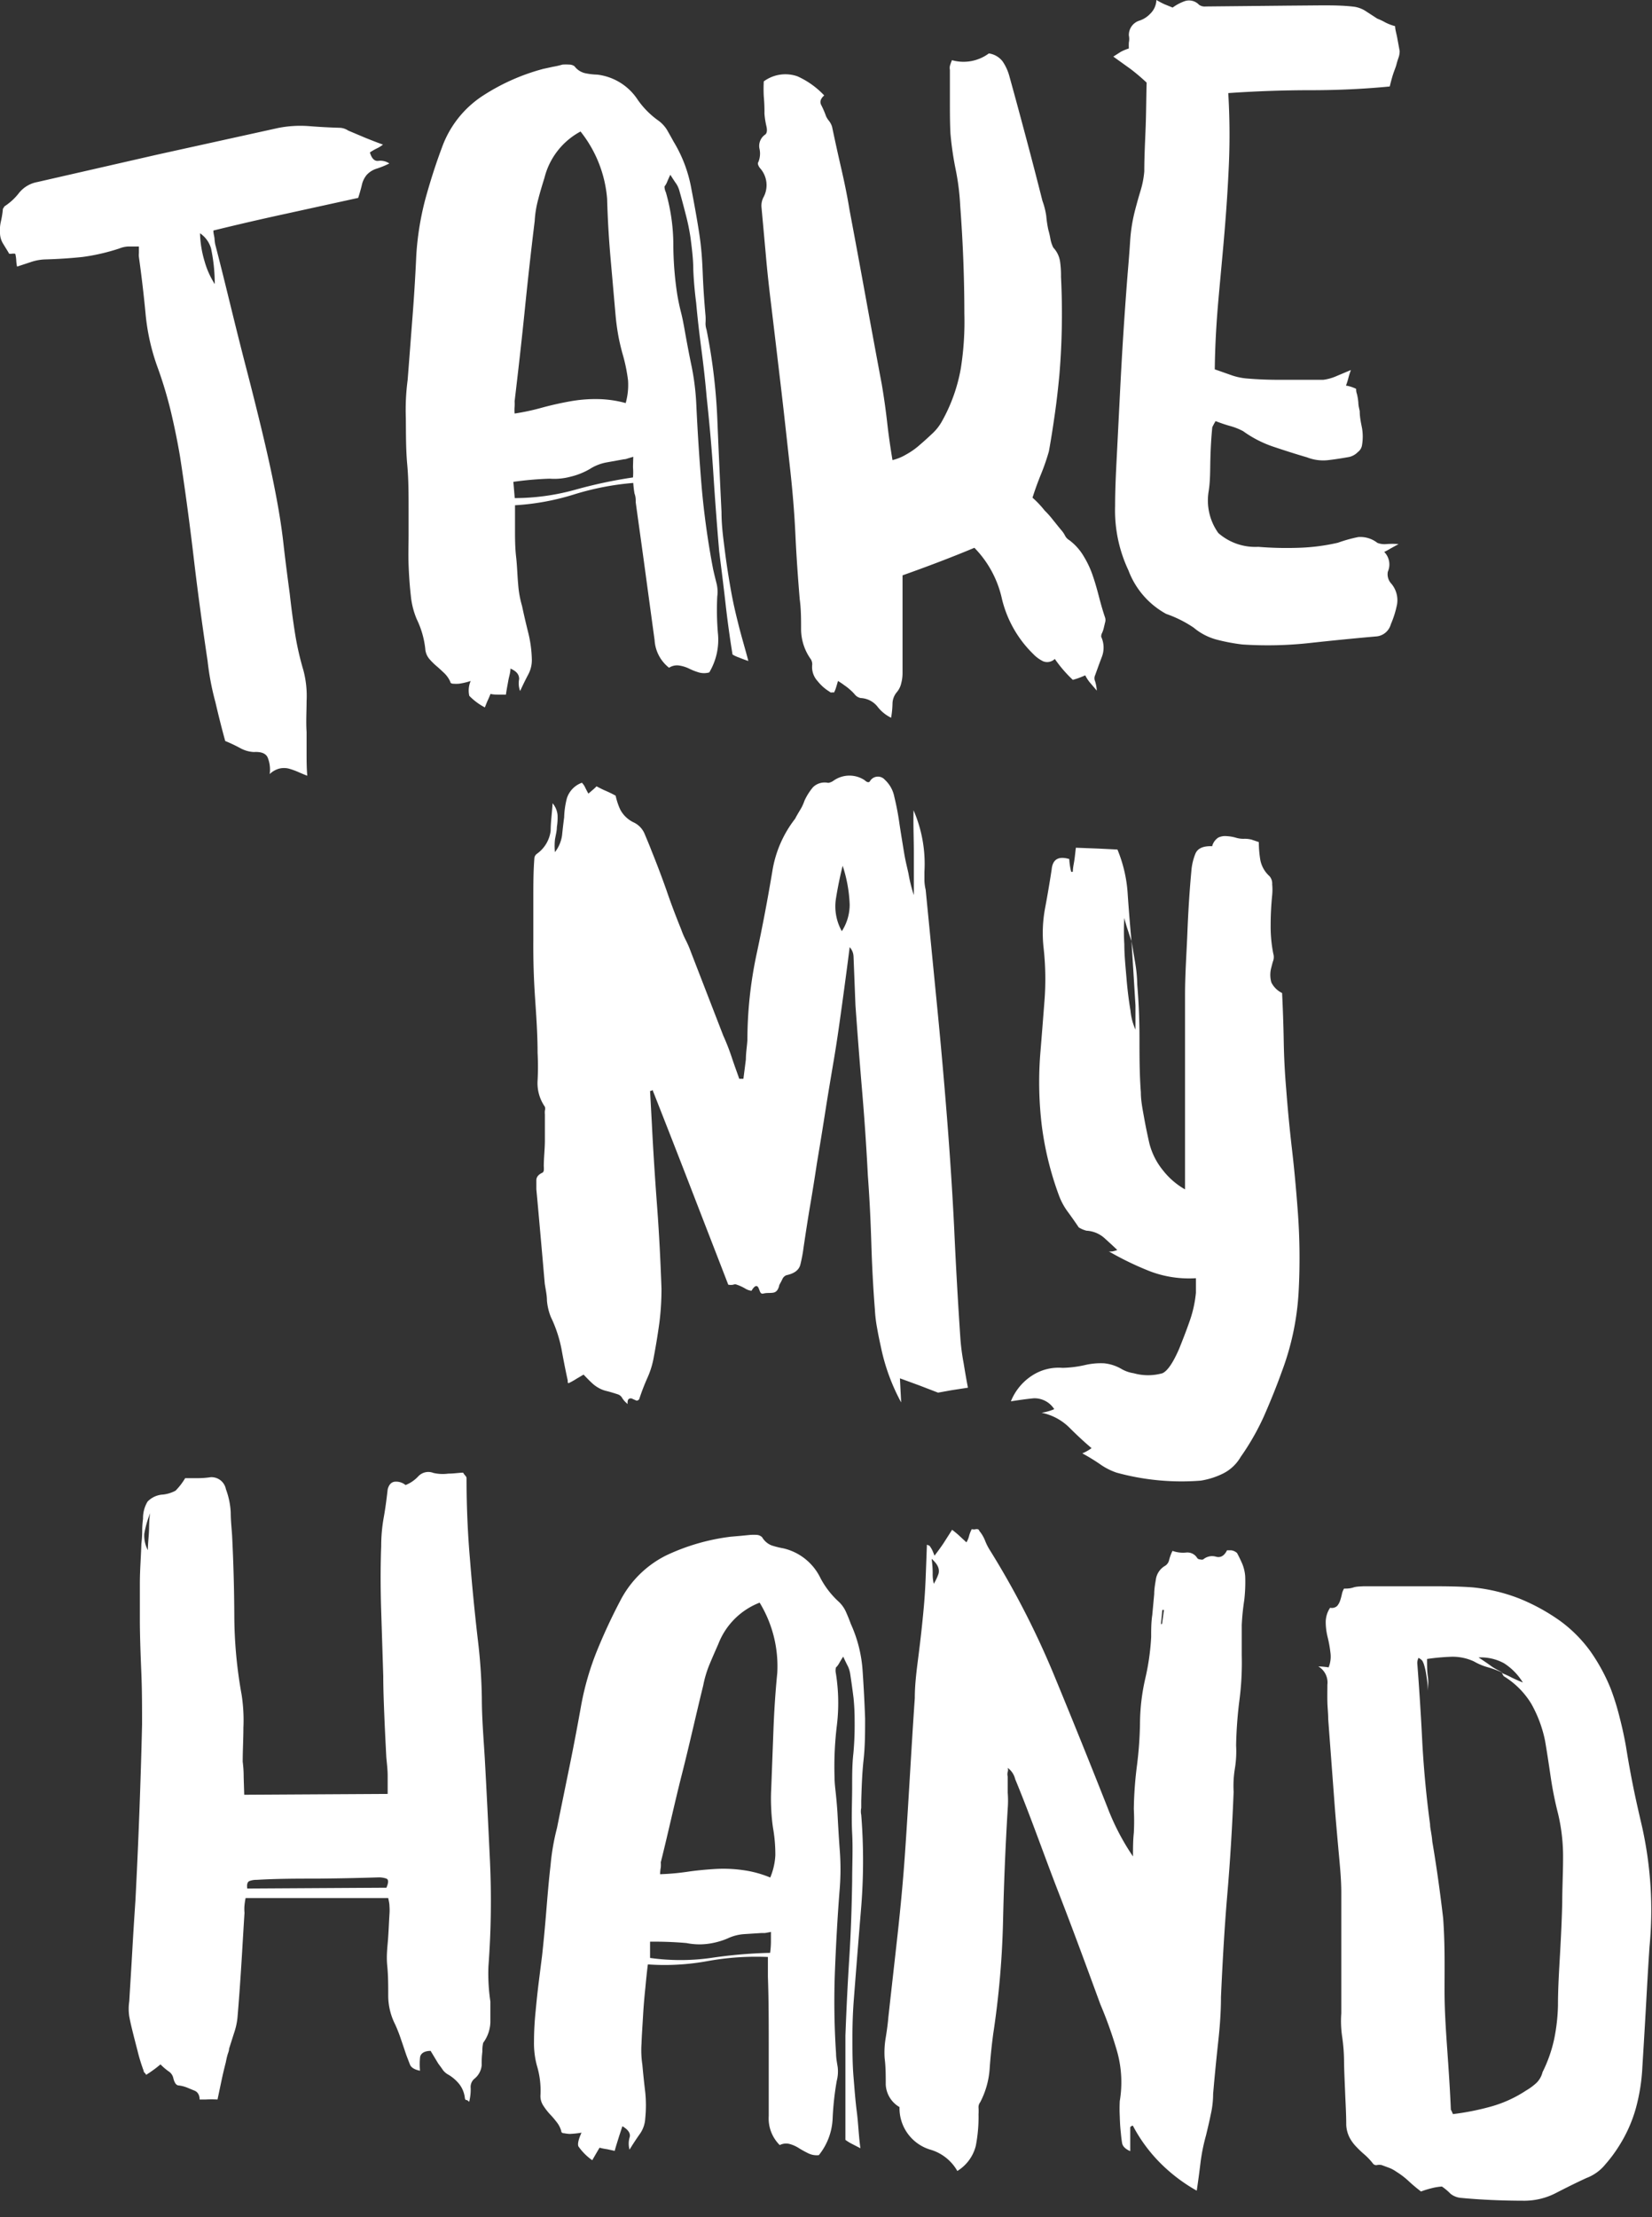 <svg xmlns="http://www.w3.org/2000/svg" width="120" height="161" viewBox="0 0 120 161"><rect x="0" y="0" width="120" height="161" fill="#333333" stroke="none"/><path d="M27.82 10.5a2.39 2.39 0 0 1-.45.28 3.94 3.94 0 0 0-.5.29c.13.45.34.65.62.61a1.16 1.16 0 0 1 .79.19 6.26 6.26 0 0 1-.93.38 1.63 1.63 0 0 0-.72.46 1.75 1.75 0 0 0-.35.74c-.07.3-.16.6-.26.92l-5.24 1.15q-2.59.56-5.28 1.22c0 .21.06.39.08.56a4 4 0 0 0 .05.43c.4 1.54.77 3.05 1.13 4.52s.74 3 1.12 4.46.78 3.05 1.14 4.55.7 3 1 4.57c.23 1.19.43 2.4.57 3.65s.3 2.46.46 3.66c.11 1 .23 1.89.37 2.79a21.28 21.28 0 0 0 .62 2.75 7.24 7.24 0 0 1 .23 2.24c0 .73-.05 1.48 0 2.24v1.52c0 .52 0 1.06.05 1.65-.22-.08-.45-.18-.68-.28a5 5 0 0 0-.68-.24 1.48 1.48 0 0 0-.66 0 1.61 1.61 0 0 0-.71.4 2.33 2.33 0 0 0-.15-1.21q-.21-.44-1-.39a2.27 2.27 0 0 1-1-.29 11.11 11.11 0 0 0-1.08-.51q-.36-1.3-.71-2.81a19.43 19.43 0 0 1-.57-3c-.37-2.48-.71-4.95-1-7.42s-.62-4.94-1-7.41c-.18-1.07-.4-2.15-.66-3.25a30 30 0 0 0-.95-3.18 15.56 15.56 0 0 1-.9-4q-.19-2-.48-4.08a1.19 1.19 0 0 1 0-.28v-.48h-.75a1.89 1.89 0 0 0-.66.14 14.74 14.74 0 0 1-2.68.62q-1.32.14-2.76.18a3.55 3.55 0 0 0-1 .19l-1 .33a2.63 2.63 0 0 1-.06-.47 2.71 2.71 0 0 0-.07-.46.66.66 0 0 0-.28 0H.67c-.13-.23-.28-.46-.43-.71a1.51 1.51 0 0 1-.24-.79 2.85 2.85 0 0 1 .07-.87 6.6 6.6 0 0 0 .14-.89C.31 15 .34 15 .3 15a4.2 4.2 0 0 0 1.09-1 2.22 2.22 0 0 1 1.32-.78l8.75-2 8.76-1.93a8.32 8.32 0 0 1 2.24-.13q1.14.09 2.22.12a1.19 1.19 0 0 1 .61.2l1.23.52c.42.17.85.34 1.3.5zm-13.29 6.44a7.67 7.67 0 0 0 .32 2 6.18 6.18 0 0 0 .75 1.69 12.57 12.57 0 0 0-.27-2.59 2 2 0 0 0-.8-1.1zM54.36 48c-.3-.1-.53-.19-.7-.26a2.35 2.35 0 0 1-.45-.21c-.2-1.24-.37-2.47-.51-3.72s-.3-2.5-.46-3.78c-.16-1.87-.3-3.73-.42-5.6s-.29-3.74-.49-5.6c-.1-1.17-.23-2.31-.38-3.45s-.28-2.26-.38-3.38q-.16-1.24-.21-2.4c0-.77-.1-1.55-.2-2.33a15.5 15.5 0 0 0-.35-1.7q-.21-.83-.45-1.68a1.83 1.83 0 0 0-.24-.55c-.11-.15-.25-.37-.43-.65-.1.22-.18.39-.23.52a1.3 1.3 0 0 1-.19.33 1 1 0 0 0 .1.43 13.94 13.94 0 0 1 .54 3.72 24.47 24.47 0 0 0 .29 3.73c.08.46.17.88.27 1.27s.18.81.26 1.26c.16.9.33 1.81.52 2.71a18.16 18.16 0 0 1 .33 2.73q.14 3 .39 6a59.74 59.74 0 0 0 .83 5.94q.11.49.24 1a2.56 2.56 0 0 1 .06 1 19.89 19.89 0 0 0 .06 2.78 4.62 4.62 0 0 1-.64 2.72 1.41 1.41 0 0 1-.76 0 4.56 4.56 0 0 1-.71-.28 2.45 2.45 0 0 0-.71-.22 1.05 1.05 0 0 0-.74.16 2.75 2.75 0 0 1-1.05-2c-.23-1.69-.46-3.37-.68-5s-.46-3.32-.69-5c0-.2 0-.42-.09-.65a7.13 7.13 0 0 1-.09-.77 19.92 19.92 0 0 0-4.32.84 17.79 17.79 0 0 1-4.27.78v1.69c0 .69 0 1.36.08 2.06s.09 1.38.15 2a7.46 7.46 0 0 0 .28 1.56c.14.66.29 1.3.45 1.94a8.77 8.77 0 0 1 .26 1.89 2.19 2.19 0 0 1-.27 1.17c-.21.4-.4.79-.58 1.18a1.61 1.61 0 0 1-.07-.87c0-.3-.15-.55-.63-.76 0 .3-.11.59-.16.89s-.12.62-.17 1h-.56c-.17 0-.35 0-.56-.05-.07.18-.14.34-.21.49s-.13.32-.2.49a4.43 4.43 0 0 1-1.13-.84 1.74 1.74 0 0 1 .1-1.08 4.84 4.84 0 0 1-.85.2 2.64 2.64 0 0 1-.4 0c-.15 0-.23-.06-.23-.14a2 2 0 0 0-.43-.62c-.18-.17-.37-.35-.57-.52a4.59 4.59 0 0 1-.54-.54 1.28 1.28 0 0 1-.28-.73 6.55 6.55 0 0 0-.62-2.14 5.82 5.82 0 0 1-.43-1.72c-.08-.7-.13-1.44-.16-2.21s0-1.51 0-2.22V37c0-1.09 0-2.18-.1-3.28s-.09-2.22-.1-3.35a16.59 16.59 0 0 1 .13-2.77c.12-1.51.23-3 .35-4.54s.21-3 .28-4.54a21 21 0 0 1 .64-4c.35-1.28.75-2.55 1.22-3.8A7.51 7.51 0 0 1 35 7a15.2 15.2 0 0 1 4.47-2l.69-.15a6.36 6.36 0 0 0 .7-.16 4 4 0 0 1 .49 0 .66.66 0 0 1 .38.12 1.35 1.35 0 0 0 .75.5 4.93 4.93 0 0 0 .91.11 4.08 4.08 0 0 1 2.93 1.82 6.18 6.18 0 0 0 1.48 1.5 2.38 2.38 0 0 1 .65.69c.16.28.32.56.47.84a9.9 9.9 0 0 1 1.27 3.28c.22 1.15.43 2.28.6 3.39s.22 2 .26 3 .11 2 .2 3a4.13 4.13 0 0 1 0 .5 1.35 1.35 0 0 0 .07.49 41.8 41.8 0 0 1 .79 6.61c.09 2.19.19 4.4.3 6.65 0 1 .13 1.91.25 2.86s.27 1.9.44 2.85.34 1.65.55 2.49.46 1.66.71 2.61zM46 33.17l-.43.13a.69.69 0 0 1-.24.05l-1.33.24a3.42 3.42 0 0 0-1.16.47 5.13 5.13 0 0 1-1.41.56 4.5 4.5 0 0 1-1.5.14 24.69 24.69 0 0 0-2.64.23l.1 1.18a16.47 16.47 0 0 0 4.37-.6 34.08 34.08 0 0 1 4.22-.9 4.65 4.65 0 0 0 0-.75zM42.17 9.55a5.26 5.26 0 0 0-2.62 3.36c-.16.52-.31 1-.45 1.55a7.54 7.54 0 0 0-.26 1.59c-.27 2.19-.51 4.38-.73 6.55s-.47 4.36-.73 6.55a2.41 2.41 0 0 1 0 .38 2.91 2.91 0 0 0 0 .5 16.36 16.36 0 0 0 2-.43c.66-.18 1.33-.33 2-.45a10.36 10.36 0 0 1 2-.17 8.12 8.12 0 0 1 2.07.29 4.88 4.88 0 0 0 .17-1.65 12.18 12.18 0 0 0-.42-2c-.12-.45-.23-.91-.31-1.38s-.14-.94-.18-1.4l-.37-4.2c-.12-1.39-.2-2.79-.24-4.21a9 9 0 0 0-1.93-4.88zM59.87 6.93c-.27.24-.34.47-.21.71a6.47 6.47 0 0 1 .34.79 1.46 1.46 0 0 0 .22.35 1.4 1.4 0 0 1 .22.42c.21 1 .43 2 .66 3s.44 2 .61 3.05q.59 3.13 1.17 6.32t1.17 6.33c.16.94.29 1.86.39 2.75s.23 1.81.39 2.76a3.57 3.57 0 0 0 1-.41 5.34 5.34 0 0 0 1-.71c.33-.28.63-.56.92-.83a3.64 3.64 0 0 0 .64-.81 12.12 12.12 0 0 0 1.4-3.88 21.61 21.61 0 0 0 .26-4q0-3.82-.3-7.81a17.59 17.59 0 0 0-.32-2.6 22.88 22.88 0 0 1-.39-2.67C69 8.9 69 8.15 69 7.4V5.07a.75.75 0 0 1 0-.28 3.74 3.74 0 0 1 .15-.42 3.09 3.09 0 0 0 2.68-.49 1.53 1.53 0 0 1 1 .58 3.57 3.57 0 0 1 .5 1.11c.42 1.51.82 3 1.22 4.5s.79 3 1.17 4.51a5.45 5.45 0 0 1 .28 1.11 8.29 8.29 0 0 0 .15 1 6.19 6.19 0 0 1 .15.65 2.4 2.4 0 0 0 .21.64 1.87 1.87 0 0 1 .49 1 7 7 0 0 1 .07 1.12 53.57 53.57 0 0 1-.12 7.16c-.09.93-.19 1.84-.32 2.75s-.27 1.84-.44 2.77a16.07 16.07 0 0 1-.57 1.65c-.22.54-.43 1.11-.62 1.71a7.13 7.13 0 0 1 .88.93 6.62 6.62 0 0 1 .62.7c.19.23.39.49.62.76a1.92 1.92 0 0 1 .25.38.8.8 0 0 0 .31.32 4 4 0 0 1 1.06 1.2 6.91 6.91 0 0 1 .65 1.41c.17.49.31 1 .44 1.5s.27 1 .44 1.5a.59.59 0 0 1 0 .37l-.09.38a1.9 1.9 0 0 1-.12.36.58.58 0 0 0-.07.29 1.88 1.88 0 0 1 .06 1.43c-.17.44-.33.89-.5 1.36a.54.54 0 0 0 0 .45 2.9 2.9 0 0 1 .12.67l-.52-.61a2.88 2.88 0 0 1-.32-.5 6 6 0 0 1-.9.33 9.47 9.47 0 0 1-1.31-1.52.79.79 0 0 1-.85.17 2.57 2.57 0 0 1-.72-.53 8.3 8.3 0 0 1-2.27-4 7.63 7.63 0 0 0-2-3.71c-1.8.75-3.53 1.4-5.22 2v7.09q0 .38-.09.72a1.49 1.49 0 0 1-.34.69 1.34 1.34 0 0 0-.3.84 6.92 6.92 0 0 1-.1 1 2.76 2.76 0 0 1-1-.82 1.66 1.66 0 0 0-1.2-.61.71.71 0 0 1-.43-.25 3.23 3.23 0 0 0-.37-.37 3.6 3.6 0 0 0-.4-.31 5.2 5.2 0 0 0-.46-.31c-.06.22-.11.38-.14.48a1.73 1.73 0 0 1-.15.36.42.42 0 0 0-.19 0 .18.18 0 0 1-.13-.06 3.25 3.25 0 0 1-.87-.77 1.5 1.5 0 0 1-.39-1.2.74.74 0 0 0-.09-.37 3.78 3.78 0 0 1-.72-2.16c0-.78 0-1.51-.1-2.22-.13-1.58-.24-3.12-.31-4.64s-.19-3-.36-4.58c-.23-2.07-.45-4.12-.69-6.15S56.25 24.07 56 22c-.14-1.15-.27-2.31-.37-3.48L55.31 15a1.36 1.36 0 0 1 .13-.64 1.85 1.85 0 0 0-.25-2.17c-.14-.2-.17-.34-.1-.43a1.63 1.63 0 0 0 .07-1 1 1 0 0 1 .44-1c.11-.1.14-.3.07-.6a6 6 0 0 1-.14-.9A12.07 12.07 0 0 0 55.48 7a10.33 10.33 0 0 1 0-1.09 2.65 2.65 0 0 1 2.44-.37 6.09 6.09 0 0 1 1.95 1.39zM83.29 6a14.72 14.72 0 0 0-1.18-1l-1.24-.89.55-.35a3.53 3.53 0 0 1 .58-.24 3.75 3.75 0 0 1 0-.44 1.21 1.21 0 0 0 0-.5 1.09 1.09 0 0 1 .73-1.07 1.88 1.88 0 0 0 .82-.51A1.46 1.46 0 0 0 84 0c.21.12.41.23.59.31l.59.24a3.37 3.37 0 0 1 .92-.48 1 1 0 0 1 1 .28.73.73 0 0 0 .49.12l6-.06L96 .39c.76 0 1.55 0 2.37.1a2.1 2.1 0 0 1 .87.34l.8.52a4.6 4.6 0 0 1 .59.28 3.53 3.53 0 0 0 .71.27c0 .25.1.54.16.88s.12.64.17.93a1.43 1.43 0 0 1-.09.5c-.06.17-.11.34-.15.5s-.16.44-.24.69-.16.55-.24.88q-2.78.27-5.73.27t-6 .21a50.36 50.36 0 0 1 .05 5.06c-.07 1.67-.18 3.32-.32 5s-.3 3.3-.45 5-.24 3.33-.26 5l1.11.39a4.53 4.53 0 0 0 1.17.27c.91.08 1.83.11 2.78.1h2.83a3.54 3.54 0 0 0 1-.29l1-.42a5 5 0 0 0-.18.56 4.55 4.55 0 0 1-.18.57 2.49 2.49 0 0 1 .74.24.94.94 0 0 0 .06.38 4.22 4.22 0 0 1 .1.62c0 .21.06.42.1.62 0 .46.1.88.17 1.25a3.68 3.68 0 0 1 0 1.19.77.77 0 0 1-.31.53 1.28 1.28 0 0 1-.61.35c-.49.09-1 .17-1.51.23a3.19 3.19 0 0 1-1.57-.2c-.83-.24-1.63-.5-2.41-.76a8.26 8.26 0 0 1-2.23-1.14 4.59 4.59 0 0 0-1-.39c-.35-.1-.69-.22-1-.34-.08.13-.16.28-.24.44-.08.79-.12 1.58-.14 2.35s0 1.55-.13 2.34a4.06 4.06 0 0 0 .71 3 4.07 4.07 0 0 0 2.9 1 25.3 25.3 0 0 0 2.9.07 14.56 14.56 0 0 0 2.89-.37 10.18 10.18 0 0 1 1.47-.41 2 2 0 0 1 1.39.42 1.43 1.43 0 0 0 .65.09 5.57 5.57 0 0 1 .89 0l-.58.32a5 5 0 0 1-.46.25 1.3 1.3 0 0 1 .26 1.44 1 1 0 0 0 .26.87 1.86 1.86 0 0 1 .41 1.5 7.09 7.09 0 0 1-.45 1.44 1.2 1.2 0 0 1-1 .88q-2.4.21-4.86.48a28 28 0 0 1-4.93.11 13.75 13.75 0 0 1-1.89-.36 4.32 4.32 0 0 1-1.64-.86 8.55 8.55 0 0 0-2-1 6 6 0 0 1-2.74-3.16 10.2 10.2 0 0 1-.97-4.67c0-1.37.08-2.76.15-4.15l.21-4.16c.07-1.38.15-2.82.24-4.22s.19-2.8.3-4.21c.07-.84.14-1.66.19-2.47a11.89 11.89 0 0 1 .38-2.35q.18-.69.39-1.38a6.62 6.62 0 0 0 .26-1.37c0-1.09.06-2.16.1-3.22s.04-2.13.07-3.22zM66.36 58.84a9.8 9.8 0 0 1 .79 4.47v.65a3.29 3.29 0 0 0 .09.65l.81 8.25q.41 4.14.74 8.31t.52 8q.18 4 .45 8A16 16 0 0 0 70 99c.09.56.19 1.15.31 1.77l-1.17.18-1 .18-1.35-.52-1.42-.52.09 1.75A14.56 14.56 0 0 1 64 97.87c-.1-.46-.2-.92-.28-1.39a10.07 10.07 0 0 1-.17-1.4c-.13-1.62-.21-3.24-.26-4.87s-.13-3.24-.25-4.86q-.16-3.12-.42-6.17c-.17-2-.33-4.09-.48-6.17L62 69.46a1.06 1.06 0 0 0-.28-.68c-.17 1.35-.35 2.69-.53 4s-.37 2.69-.59 4-.43 2.53-.63 3.81-.41 2.58-.63 3.88c-.15 1-.31 2-.49 3.06s-.33 2.05-.48 3.06a10.64 10.64 0 0 1-.24 1.27c-.11.38-.44.62-1 .74a.53.53 0 0 0-.3.29c-.07.15-.15.29-.22.42-.07.34-.21.52-.44.56s-.46 0-.7.06-.25-.12-.36-.38-.29-.21-.52.18c0 0-.17 0-.41-.13a3.23 3.23 0 0 0-.66-.31.31.31 0 0 0-.25 0 .94.94 0 0 1-.37 0c-.9-2.33-1.81-4.67-2.71-7s-1.84-4.73-2.79-7.14a.23.23 0 0 1-.18.07l.13 2.37c.1 2 .23 4 .38 6s.25 4 .32 6a19.5 19.5 0 0 1-.15 2.44c-.11.8-.24 1.62-.4 2.46a6.27 6.27 0 0 1-.47 1.56 15.82 15.82 0 0 0-.6 1.56c-.08.09-.16.12-.24.08l-.25-.11a.25.25 0 0 0-.25 0c-.08.05-.12.17-.1.38l-.13-.12a1.59 1.59 0 0 1-.27-.33.56.56 0 0 0-.32-.26c-.34-.11-.61-.19-.82-.24a2.11 2.11 0 0 1-.56-.22 2.26 2.26 0 0 1-.48-.35c-.16-.14-.36-.35-.62-.62l-.51.3a5.24 5.24 0 0 1-.57.32.07.07 0 0 1-.07-.06v-.13c-.17-.78-.32-1.55-.46-2.32a9.58 9.58 0 0 0-.77-2.3 4.16 4.16 0 0 1-.28-1.18c0-.41-.1-.83-.16-1.24q-.15-1.74-.3-3.42c-.1-1.12-.2-2.27-.31-3.43v-.65c0-.23.14-.42.46-.56a.29.29 0 0 0 .08-.15 1.84 1.84 0 0 0 0-.31c0-.63.08-1.25.08-1.88v-1.88a1.42 1.42 0 0 1 0-.28.52.52 0 0 0 0-.28 3 3 0 0 1-.53-1.91 19.09 19.09 0 0 0 0-2c0-1.38-.1-2.74-.19-4.09s-.13-2.71-.12-4.09v-3c0-1 0-2 .08-3A.46.46 0 0 1 39 62a2.41 2.41 0 0 0 1-1.67c0-.63.1-1.3.14-2a1.54 1.54 0 0 1 .36.85 4.29 4.29 0 0 1-.05.88c0 .3-.09.6-.14.92a4.59 4.59 0 0 0 0 .9 2.57 2.57 0 0 0 .52-1.24q.06-.6.15-1.29a6.14 6.14 0 0 1 .2-1.39 1.78 1.78 0 0 1 1.09-1.12 1.27 1.27 0 0 1 .23.33c.07.15.15.3.24.46l.35-.3a2.55 2.55 0 0 0 .24-.23c.21.11.42.22.63.31s.47.21.76.37a4.77 4.77 0 0 0 .33 1 2.13 2.13 0 0 0 1 .95 1.6 1.6 0 0 1 .79.86c.18.43.35.83.49 1.2q.57 1.41 1.08 2.85c.34 1 .69 1.91 1.07 2.85a6.12 6.12 0 0 0 .36.83 7.48 7.48 0 0 1 .35.82l2.35 6.07a16.15 16.15 0 0 1 .61 1.56c.17.52.35 1 .55 1.57h.3q.09-.69.18-1.41c0-.49.09-1 .11-1.42a30.09 30.09 0 0 1 .66-6.19c.43-2 .81-4 1.16-6.1a8.31 8.31 0 0 1 1.65-3.77c.11-.22.24-.43.37-.65a3.07 3.07 0 0 0 .3-.64 4.28 4.28 0 0 1 .63-1 1.21 1.21 0 0 1 1.1-.31.88.88 0 0 0 .36-.14 2 2 0 0 1 2.28-.06c.17.16.3.19.38.1a.67.67 0 0 1 1.1-.12 2.26 2.26 0 0 1 .68 1.22 19.72 19.72 0 0 1 .38 2c.1.66.21 1.32.32 2s.22 1.07.33 1.58a10.69 10.69 0 0 0 .39 1.57v-3.09c0-1.02-.05-2.06-.02-3.07zm-5.21 8.78a3.56 3.56 0 0 0 .57-1.93 10.15 10.15 0 0 0-.51-2.82 27.7 27.7 0 0 0-.49 2.4 3.67 3.67 0 0 0 .43 2.35zM82.19 68.33l.27 1.59a10.44 10.44 0 0 1 .15 1.59c.11 1.29.16 2.58.16 3.87s0 2.6.1 3.93c0 .63.13 1.25.24 1.87s.24 1.23.37 1.81a5.05 5.05 0 0 0 1 2 5.41 5.41 0 0 0 1.6 1.38v-2.84-2.84-8.44c0-1.5.11-3 .17-4.5s.15-3 .29-4.5a4.19 4.19 0 0 1 .29-1.25c.16-.39.56-.58 1.22-.55a1.07 1.07 0 0 1 .45-.63 1.16 1.16 0 0 1 .62-.1 2.85 2.85 0 0 1 .65.11 1.86 1.86 0 0 0 .62.08 2 2 0 0 1 .52.06l.53.18a8 8 0 0 0 .11 1.31 2.14 2.14 0 0 0 .67 1.17.82.82 0 0 1 .19.59 4 4 0 0 1 0 .78c-.07.71-.11 1.42-.11 2.13a10.14 10.14 0 0 0 .19 2.12.86.86 0 0 1 0 .5c-.06.17-.1.34-.14.5a2 2 0 0 0 0 1.09 1.69 1.69 0 0 0 .78.77c.06 1.21.1 2.38.12 3.53s.08 2.3.18 3.46c.11 1.46.25 2.91.42 4.37s.3 2.91.41 4.36a45.79 45.79 0 0 1 .07 6 19.46 19.46 0 0 1-1.23 5.8c-.39 1.09-.82 2.14-1.27 3.17a18 18 0 0 1-1.71 3 3.06 3.06 0 0 1-1.27 1.2 5.65 5.65 0 0 1-1.63.52 17.83 17.83 0 0 1-6.11-.58 4.69 4.69 0 0 1-1.24-.64 14.23 14.23 0 0 0-1.25-.76 3.37 3.37 0 0 0 .67-.38c-.58-.49-1.12-1-1.63-1.51a4 4 0 0 0-2-1.06 3.89 3.89 0 0 0 .92-.26 1.7 1.7 0 0 0-1.49-.79c-.53.05-1.08.13-1.66.22A4 4 0 0 1 75 99.87a3.52 3.52 0 0 1 2.18-.54 8.11 8.11 0 0 0 1.66-.21 5 5 0 0 1 1.37-.12 3.12 3.12 0 0 1 1.27.42 2.51 2.51 0 0 0 .87.3 3.85 3.85 0 0 0 2.09 0c.37-.17.77-.76 1.21-1.77.27-.67.53-1.34.76-2a8.62 8.62 0 0 0 .46-2.07v-1.06a8 8 0 0 1-3.33-.5 22.3 22.3 0 0 1-3-1.45h-.06a1.22 1.22 0 0 0 .34 0 2.05 2.05 0 0 0 .34-.1 40.2 40.2 0 0 0-1-.92 2.12 2.12 0 0 0-1.24-.48 2 2 0 0 1-.56-.24q-.37-.55-.78-1.11a4.77 4.77 0 0 1-.67-1.24 23 23 0 0 1-1.23-5 26.42 26.42 0 0 1-.12-5.19c.11-1.33.21-2.63.31-3.91a20.42 20.42 0 0 0-.07-3.9 9.78 9.78 0 0 1 .11-2.81q.26-1.38.48-2.82c.07-.75.49-1 1.28-.77a4.85 4.85 0 0 0 .14.93h.12c0-.29.07-.57.11-.84s.07-.58.11-.91l1.6.06 1.42.07a10.06 10.06 0 0 1 .75 3.31c.08 1.15.17 2.26.27 3.34-.09-.25-.17-.51-.26-.78s-.18-.57-.26-.9a14.93 14.93 0 0 0 0 1.91c0 .81.09 1.64.16 2.49s.17 1.63.29 2.34a4.31 4.31 0 0 0 .36 1.37v-1.75zM17.74 130.33l10.42-.06v-1.31c0-.46-.06-.92-.1-1.37-.05-1-.1-1.94-.14-2.94s-.08-2-.08-2.93l-.15-4.72c-.05-1.56-.06-3.13 0-4.71a11.72 11.72 0 0 1 .18-2.07c.12-.66.21-1.35.29-2.06.08-.33.25-.52.49-.56a1.08 1.08 0 0 1 .81.24 2.53 2.53 0 0 0 .92-.63 1 1 0 0 1 1.1-.25 3 3 0 0 0 1.08.05c.39 0 .75-.06 1.08-.07a1.38 1.38 0 0 0 .19.25.29.29 0 0 1 .06.19q0 3 .25 5.87c.15 1.91.34 3.83.56 5.74a40.34 40.34 0 0 1 .3 4.31c0 1.42.12 2.85.21 4.31.14 2.5.26 5 .38 7.52a63.18 63.18 0 0 1-.11 7.65 13.77 13.77 0 0 0 .14 2.56v1.53a2.65 2.65 0 0 1-.52 1.47 2.36 2.36 0 0 0-.06.63 6.7 6.7 0 0 0-.05 1 1.42 1.42 0 0 1-.55 1 .78.78 0 0 0-.25.66 3.7 3.7 0 0 1-.11 1c-.09-.09-.15-.13-.19-.13s-.08 0-.12-.12a2 2 0 0 0-.38-1 2.91 2.91 0 0 0-.8-.71 1.25 1.25 0 0 1-.41-.34c-.1-.15-.21-.3-.34-.47l-.56-.93c-.49 0-.75.21-.77.5a5.11 5.11 0 0 0 0 .94c-.41-.08-.66-.24-.74-.47l-.25-.65c-.13-.38-.25-.75-.38-1.12a10.53 10.53 0 0 0-.44-1.13 4.63 4.63 0 0 1-.5-2.09c0-.72 0-1.44-.07-2.15s0-1.25.05-1.87.07-1.25.11-1.88a3.73 3.73 0 0 0 0-.59c0-.19-.05-.39-.09-.59H17.84a4.93 4.93 0 0 0-.08.53 2.92 2.92 0 0 0 0 .54c-.08 1.25-.15 2.51-.23 3.78s-.17 2.55-.28 3.84a5 5 0 0 1-.25 1.12l-.36 1.13c0 .17-.08.32-.12.47s-.08.32-.12.53q-.18.69-.33 1.41l-.27 1.28a8.12 8.12 0 0 0-.86 0h-.44c0-.34-.15-.54-.34-.63l-.58-.24a2.44 2.44 0 0 0-.59-.15c-.19 0-.32-.2-.4-.53a.78.78 0 0 0-.35-.5 4.1 4.1 0 0 1-.58-.5c-.21.17-.38.31-.53.41a5.79 5.79 0 0 1-.52.35.31.31 0 0 0-.12-.16s-.06-.07-.06-.15a12.71 12.71 0 0 1-.44-1.44c-.13-.5-.26-1-.38-1.49s-.16-.68-.22-1a3.67 3.67 0 0 1 0-1.1c.07-1.2.15-2.43.22-3.68s.15-2.48.23-3.69q.33-6.37.48-12.74c0-1.21 0-2.43-.05-3.66s-.1-2.46-.11-3.71v-2.87c0-.95.08-1.92.11-2.88a7.78 7.78 0 0 0 .06-.94 6.36 6.36 0 0 1 .06-.87 2.32 2.32 0 0 1 .33-1.25 1.68 1.68 0 0 1 1.13-.51 2.54 2.54 0 0 0 .9-.28 4.67 4.67 0 0 0 .7-.91h.92a6.19 6.19 0 0 0 .93-.07 1.07 1.07 0 0 1 1.11.87 5.61 5.61 0 0 1 .35 1.69c0 .54.06 1.1.1 1.68.1 2 .15 3.9.16 5.81a32.69 32.69 0 0 0 .53 5.74 12.06 12.06 0 0 1 .13 2.41c0 .81-.05 1.63-.05 2.46a8.57 8.57 0 0 1 .07 1.13zm-7-17.76c0-.46.06-.91.08-1.34s0-.89.09-1.35a7.27 7.27 0 0 0-.43 1.5 2.28 2.28 0 0 0 .26 1.19zm17.33 24.51c.16-.38.16-.59 0-.66a1.64 1.64 0 0 0-.56-.09q-2.22.07-4.44.09c-1.48 0-2.95 0-4.43.09a1.4 1.4 0 0 0-.53.09q-.21.1-.15.54zM62.5 156l-.66-.34a3.22 3.22 0 0 1-.43-.27v-3.75-3.81c.07-1.87.16-3.75.28-5.62s.18-3.74.21-5.61c0-1.17.06-2.32 0-3.47s0-2.28 0-3.4c0-.84 0-1.64.09-2.41a22.66 22.66 0 0 0 .09-2.34 16.18 16.18 0 0 0-.08-1.68c-.07-.57-.15-1.14-.24-1.73a2 2 0 0 0-.17-.57c-.09-.17-.2-.4-.34-.7-.14.21-.23.37-.3.49a1.19 1.19 0 0 1-.23.3 1 1 0 0 0 0 .44 13.54 13.54 0 0 1 .07 3.76 24.59 24.59 0 0 0-.17 3.74c0 .46.06.89.1 1.28s.08.83.11 1.29c.05.92.1 1.84.17 2.76a18 18 0 0 1 0 2.75c-.16 2-.27 4-.35 6a57.42 57.42 0 0 0 .08 6c0 .33.07.68.12 1a2.72 2.72 0 0 1-.07 1 21.14 21.14 0 0 0-.3 2.77 4.53 4.53 0 0 1-1 2.62 1.37 1.37 0 0 1-.74-.12 7.16 7.16 0 0 1-.68-.37 2.42 2.42 0 0 0-.67-.31 1 1 0 0 0-.75.07 2.72 2.72 0 0 1-.8-2.1v-5.06c0-1.67 0-3.36-.06-5.07v-.65-.78a19.81 19.81 0 0 0-4.39.3 17.32 17.32 0 0 1-4.33.24q-.09.69-.18 1.68c-.07.67-.13 1.35-.17 2.06s-.09 1.38-.11 2a7.07 7.07 0 0 0 .06 1.54q.09 1 .21 2a9.3 9.3 0 0 1 0 1.9 2.14 2.14 0 0 1-.42 1.17c-.26.37-.5.74-.72 1.1a1.61 1.61 0 0 1 0-.87c.1-.29-.08-.57-.52-.83-.09.28-.19.57-.28.86s-.19.6-.28.93l-.55-.12a4.45 4.45 0 0 1-.55-.11l-.27.46-.26.45a4.12 4.12 0 0 1-1-1c-.08-.17 0-.52.22-1a7.05 7.05 0 0 1-.86.09 2.91 2.91 0 0 1-.4-.05c-.15 0-.22-.08-.21-.16a1.86 1.86 0 0 0-.35-.67 6.69 6.69 0 0 0-.5-.58 4.6 4.6 0 0 1-.47-.62 1.24 1.24 0 0 1-.19-.75A6.25 6.25 0 0 0 39 150a6.23 6.23 0 0 1-.21-1.76q0-1.06.12-2.22c.07-.76.15-1.5.24-2.21s.16-1.28.22-1.74c.12-1.08.22-2.17.31-3.27s.18-2.21.31-3.33a16.63 16.63 0 0 1 .47-2.73c.3-1.49.61-3 .91-4.47s.59-3 .85-4.46a20.44 20.44 0 0 1 1.13-3.9c.5-1.23 1.06-2.44 1.68-3.62a7.53 7.53 0 0 1 3.36-3.34 15.31 15.31 0 0 1 4.7-1.36l.7-.06.71-.07a3.87 3.87 0 0 1 .49 0 .61.61 0 0 1 .37.17 1.4 1.4 0 0 0 .68.59 6.28 6.28 0 0 0 .88.22 4 4 0 0 1 2.68 2.16 6.29 6.29 0 0 0 1.29 1.68 2.28 2.28 0 0 1 .56.77c.13.29.25.59.36.89a9.73 9.73 0 0 1 .85 3.4q.12 1.75.18 3.45c0 1 0 2-.11 3s-.14 2-.17 3v.5a1.2 1.2 0 0 0 0 .5 42.25 42.25 0 0 1 0 6.66q-.27 3.27-.53 6.63c-.08 1-.11 1.92-.11 2.87s0 1.92.08 2.88.13 1.69.24 2.54.13 1.7.26 2.63zM56 140.29l-.43.08h-.25l-1.26.08a3.35 3.35 0 0 0-1.22.32 5.52 5.52 0 0 1-1.46.39 4.76 4.76 0 0 1-1.51-.06c-.91-.08-1.79-.11-2.65-.1v1.18a15.92 15.92 0 0 0 4.42 0 34.33 34.33 0 0 1 4.3-.37A5.9 5.9 0 0 0 56 141zm-.82-23.91a5.24 5.24 0 0 0-3 3c-.22.5-.44 1-.64 1.48a8 8 0 0 0-.46 1.54c-.53 2.15-1 4.29-1.54 6.41s-1 4.27-1.54 6.42a2.46 2.46 0 0 1 0 .37 2.87 2.87 0 0 0-.05.5 17.44 17.44 0 0 0 2-.18c.68-.1 1.36-.16 2-.2a10.21 10.21 0 0 1 2 .08 7.89 7.89 0 0 1 2 .54 4.84 4.84 0 0 0 .37-1.61 11.06 11.06 0 0 0-.17-2 13 13 0 0 1-.13-1.41 13.13 13.13 0 0 1 0-1.4l.16-4.22c.05-1.39.14-2.79.28-4.21a8.87 8.87 0 0 0-1.28-5.11zM67.52 112.25a2.2 2.2 0 0 1 .19.3c.05.11.11.25.17.42.24-.31.45-.6.64-.88l.64-1a6.27 6.27 0 0 1 .52.43l.52.48a1.55 1.55 0 0 0 .19-.45 2.29 2.29 0 0 1 .2-.51.58.58 0 0 0 .31 0c.12 0 .2 0 .23.12a2.6 2.6 0 0 1 .43.73 4.06 4.06 0 0 0 .37.72 62.11 62.11 0 0 1 4.68 9.14q1.94 4.7 3.84 9.51a17.28 17.28 0 0 0 1.85 3.55c0-.58 0-1.16.06-1.72a16.45 16.45 0 0 0 0-1.72 27.34 27.34 0 0 1 .23-3.18 27.37 27.37 0 0 0 .22-3.18 15 15 0 0 1 .37-3.07 17.36 17.36 0 0 0 .44-3.06c0-.55 0-1.08.08-1.6l.14-1.52c0-.37.07-.75.13-1.12a1.36 1.36 0 0 1 .67-.94.67.67 0 0 0 .29-.44 3.25 3.25 0 0 1 .24-.64 2.25 2.25 0 0 0 1 .12.83.83 0 0 1 .8.41.29.29 0 0 0 .21.09.34.34 0 0 0 .22 0 1 1 0 0 1 .92-.2c.34.1.61-.06.81-.46h.31a.75.75 0 0 1 .42.2q.21.39.39.81a3 3 0 0 1 .2.87 11.34 11.34 0 0 1-.07 1.75 17 17 0 0 0-.18 1.79v2.2a21.08 21.08 0 0 1-.17 3.27 30.33 30.33 0 0 0-.24 3.28 7.72 7.72 0 0 1-.09 1.68 7.81 7.81 0 0 0-.09 1.69c-.1 2.49-.25 5-.46 7.45s-.35 5-.46 7.45c0 1.09-.08 2.14-.19 3.15s-.21 2-.31 3.08l-.07.8a6.74 6.74 0 0 1-.17 1.49c-.1.5-.22 1-.35 1.54a13.49 13.49 0 0 0-.4 2c-.08.66-.17 1.34-.27 2a12.12 12.12 0 0 1-2.64-2 11.26 11.26 0 0 1-2-2.72s-.1 0-.19.11v1.74c-.35-.15-.55-.35-.59-.58s-.07-.48-.09-.73c-.05-.42-.07-.82-.08-1.2a10.67 10.67 0 0 1 0-1.13 8.27 8.27 0 0 0-.2-3.62 30 30 0 0 0-1.21-3.4c-1-2.73-2-5.45-3.06-8.18s-2-5.45-3.13-8.18a1.4 1.4 0 0 0-.54-.81.48.48 0 0 1 0 .29.65.65 0 0 0 0 .34v1.17a7.32 7.32 0 0 1 0 1.15q-.25 4.13-.34 8.19a64.21 64.21 0 0 1-.71 8.15c-.11.83-.2 1.66-.26 2.52a6.15 6.15 0 0 1-.69 2.47.58.58 0 0 0-.12.4 3.86 3.86 0 0 1 0 .47 11 11 0 0 1-.2 2.3 3 3 0 0 1-1.34 1.82 3.32 3.32 0 0 0-2-1.56 3.14 3.14 0 0 1-2.2-3.08 2 2 0 0 1-1-1.63c0-.65 0-1.29-.08-1.92a6.3 6.3 0 0 1 .08-1.5c.08-.49.15-1 .19-1.48.22-2 .45-4 .67-6s.41-4 .55-6.07c.13-1.87.24-3.72.35-5.55s.22-3.68.35-5.55c0-1.08.15-2.14.28-3.17s.25-2.09.35-3.17c.08-.83.13-1.63.16-2.4s.06-1.57.09-2.4zm.16 1a7.55 7.55 0 0 1 .07 1 2.81 2.81 0 0 0 .08.76 3.65 3.65 0 0 0 .35-.75c.08-.36-.08-.68-.5-1.06zm16.87 3.66h-.12l-.09.94v.13a.07.07 0 0 1 .07-.06zM104.74 158.78a4 4 0 0 0-.7.11 6.93 6.93 0 0 0-.82.25c-.3-.23-.59-.47-.86-.72a5.73 5.73 0 0 0-.92-.71 2.58 2.58 0 0 0-.51-.28l-.57-.21a.88.88 0 0 0-.34 0 .29.29 0 0 1-.29-.11 4.55 4.55 0 0 0-.6-.64 7.41 7.41 0 0 1-.64-.61 2.81 2.81 0 0 1-.48-.68 2.27 2.27 0 0 1-.22-.86c0-.8-.05-1.58-.08-2.35s-.07-1.53-.08-2.28a12.74 12.74 0 0 0-.13-1.74 7.87 7.87 0 0 1-.07-1.75v-4.38-4.39c0-1-.11-2.06-.2-3.05s-.18-2-.26-3l-.49-6.54c0-.42-.05-.83-.06-1.25s0-.83 0-1.25a1.35 1.35 0 0 0-.66-1.33 5.94 5.94 0 0 1 .75.07 2.1 2.1 0 0 0 .13-1.08 8.63 8.63 0 0 0-.2-1.11 4.57 4.57 0 0 1-.14-1.08 1.87 1.87 0 0 1 .32-1.06.57.57 0 0 0 .51-.13 1.2 1.2 0 0 0 .22-.4 4.16 4.16 0 0 0 .12-.44 1.26 1.26 0 0 1 .16-.42c.2 0 .43 0 .67-.08s.49-.07.74-.09h4.73c1 0 2.11 0 3.19.08a12.71 12.71 0 0 1 3.4.81 14.42 14.42 0 0 1 3 1.65 10 10 0 0 1 2.17 2.19 13.5 13.5 0 0 1 1.46 2.68 17.83 17.83 0 0 1 .65 2.08c.18.69.34 1.41.47 2.15.16 1 .34 2 .53 2.94s.42 1.94.65 2.93a27.89 27.89 0 0 1 .53 8.66c-.1 1.47-.18 2.93-.26 4.37s-.17 2.91-.26 4.38a13.86 13.86 0 0 1-.46 2.94 10.25 10.25 0 0 1-1.22 2.76 10.11 10.11 0 0 1-1 1.35 3.23 3.23 0 0 1-1.38 1c-.76.35-1.48.71-2.18 1.07a5 5 0 0 1-2.27.58q-2.53 0-4.71-.21a1.42 1.42 0 0 1-.71-.29 4 4 0 0 0-.63-.53zm4.44-37.29a6.94 6.94 0 0 0-1.11-.42 4.27 4.27 0 0 1-1-.42 3.67 3.67 0 0 0-1.66-.34 15.8 15.8 0 0 0-1.75.16c0 .46 0 .88.06 1.28s0 .76 0 1.09c0-.53-.08-1-.12-1.24a4.48 4.48 0 0 0-.15-.68 1.38 1.38 0 0 0-.14-.33.94.94 0 0 0-.27-.2.86.86 0 0 0-.09.38q.23 3 .37 5.86c.11 1.92.29 3.86.56 5.85 0 .21.05.41.08.62a6.17 6.17 0 0 1 .08.62q.45 2.66.79 5.58c.06.83.09 1.68.1 2.56s0 1.77 0 2.69c0 1.46.1 2.9.2 4.33s.2 2.88.26 4.34q0-.06.15.3a18.6 18.6 0 0 0 2.77-.55 9 9 0 0 0 2.54-1.16 4.28 4.28 0 0 0 .76-.56 1.64 1.64 0 0 0 .44-.78 10.11 10.11 0 0 0 .84-2.38 13.54 13.54 0 0 0 .28-2.47c0-1.25.08-2.5.15-3.74s.13-2.48.16-3.73c0-1.09.06-2.17.06-3.23a13.43 13.43 0 0 0-.36-3.2 26.13 26.13 0 0 1-.54-2.69c-.13-.88-.26-1.76-.41-2.63a9.19 9.19 0 0 0-1-2.68 6 6 0 0 0-2-2l-.14-.23a7.67 7.67 0 0 1 .7.32c.22.11.49.23.83.37a4.37 4.37 0 0 0-1.37-1.4 3.5 3.5 0 0 0-1.85-.42c.34.22.65.43.91.62s.57.33.87.51z" fill="#fff"/></svg>